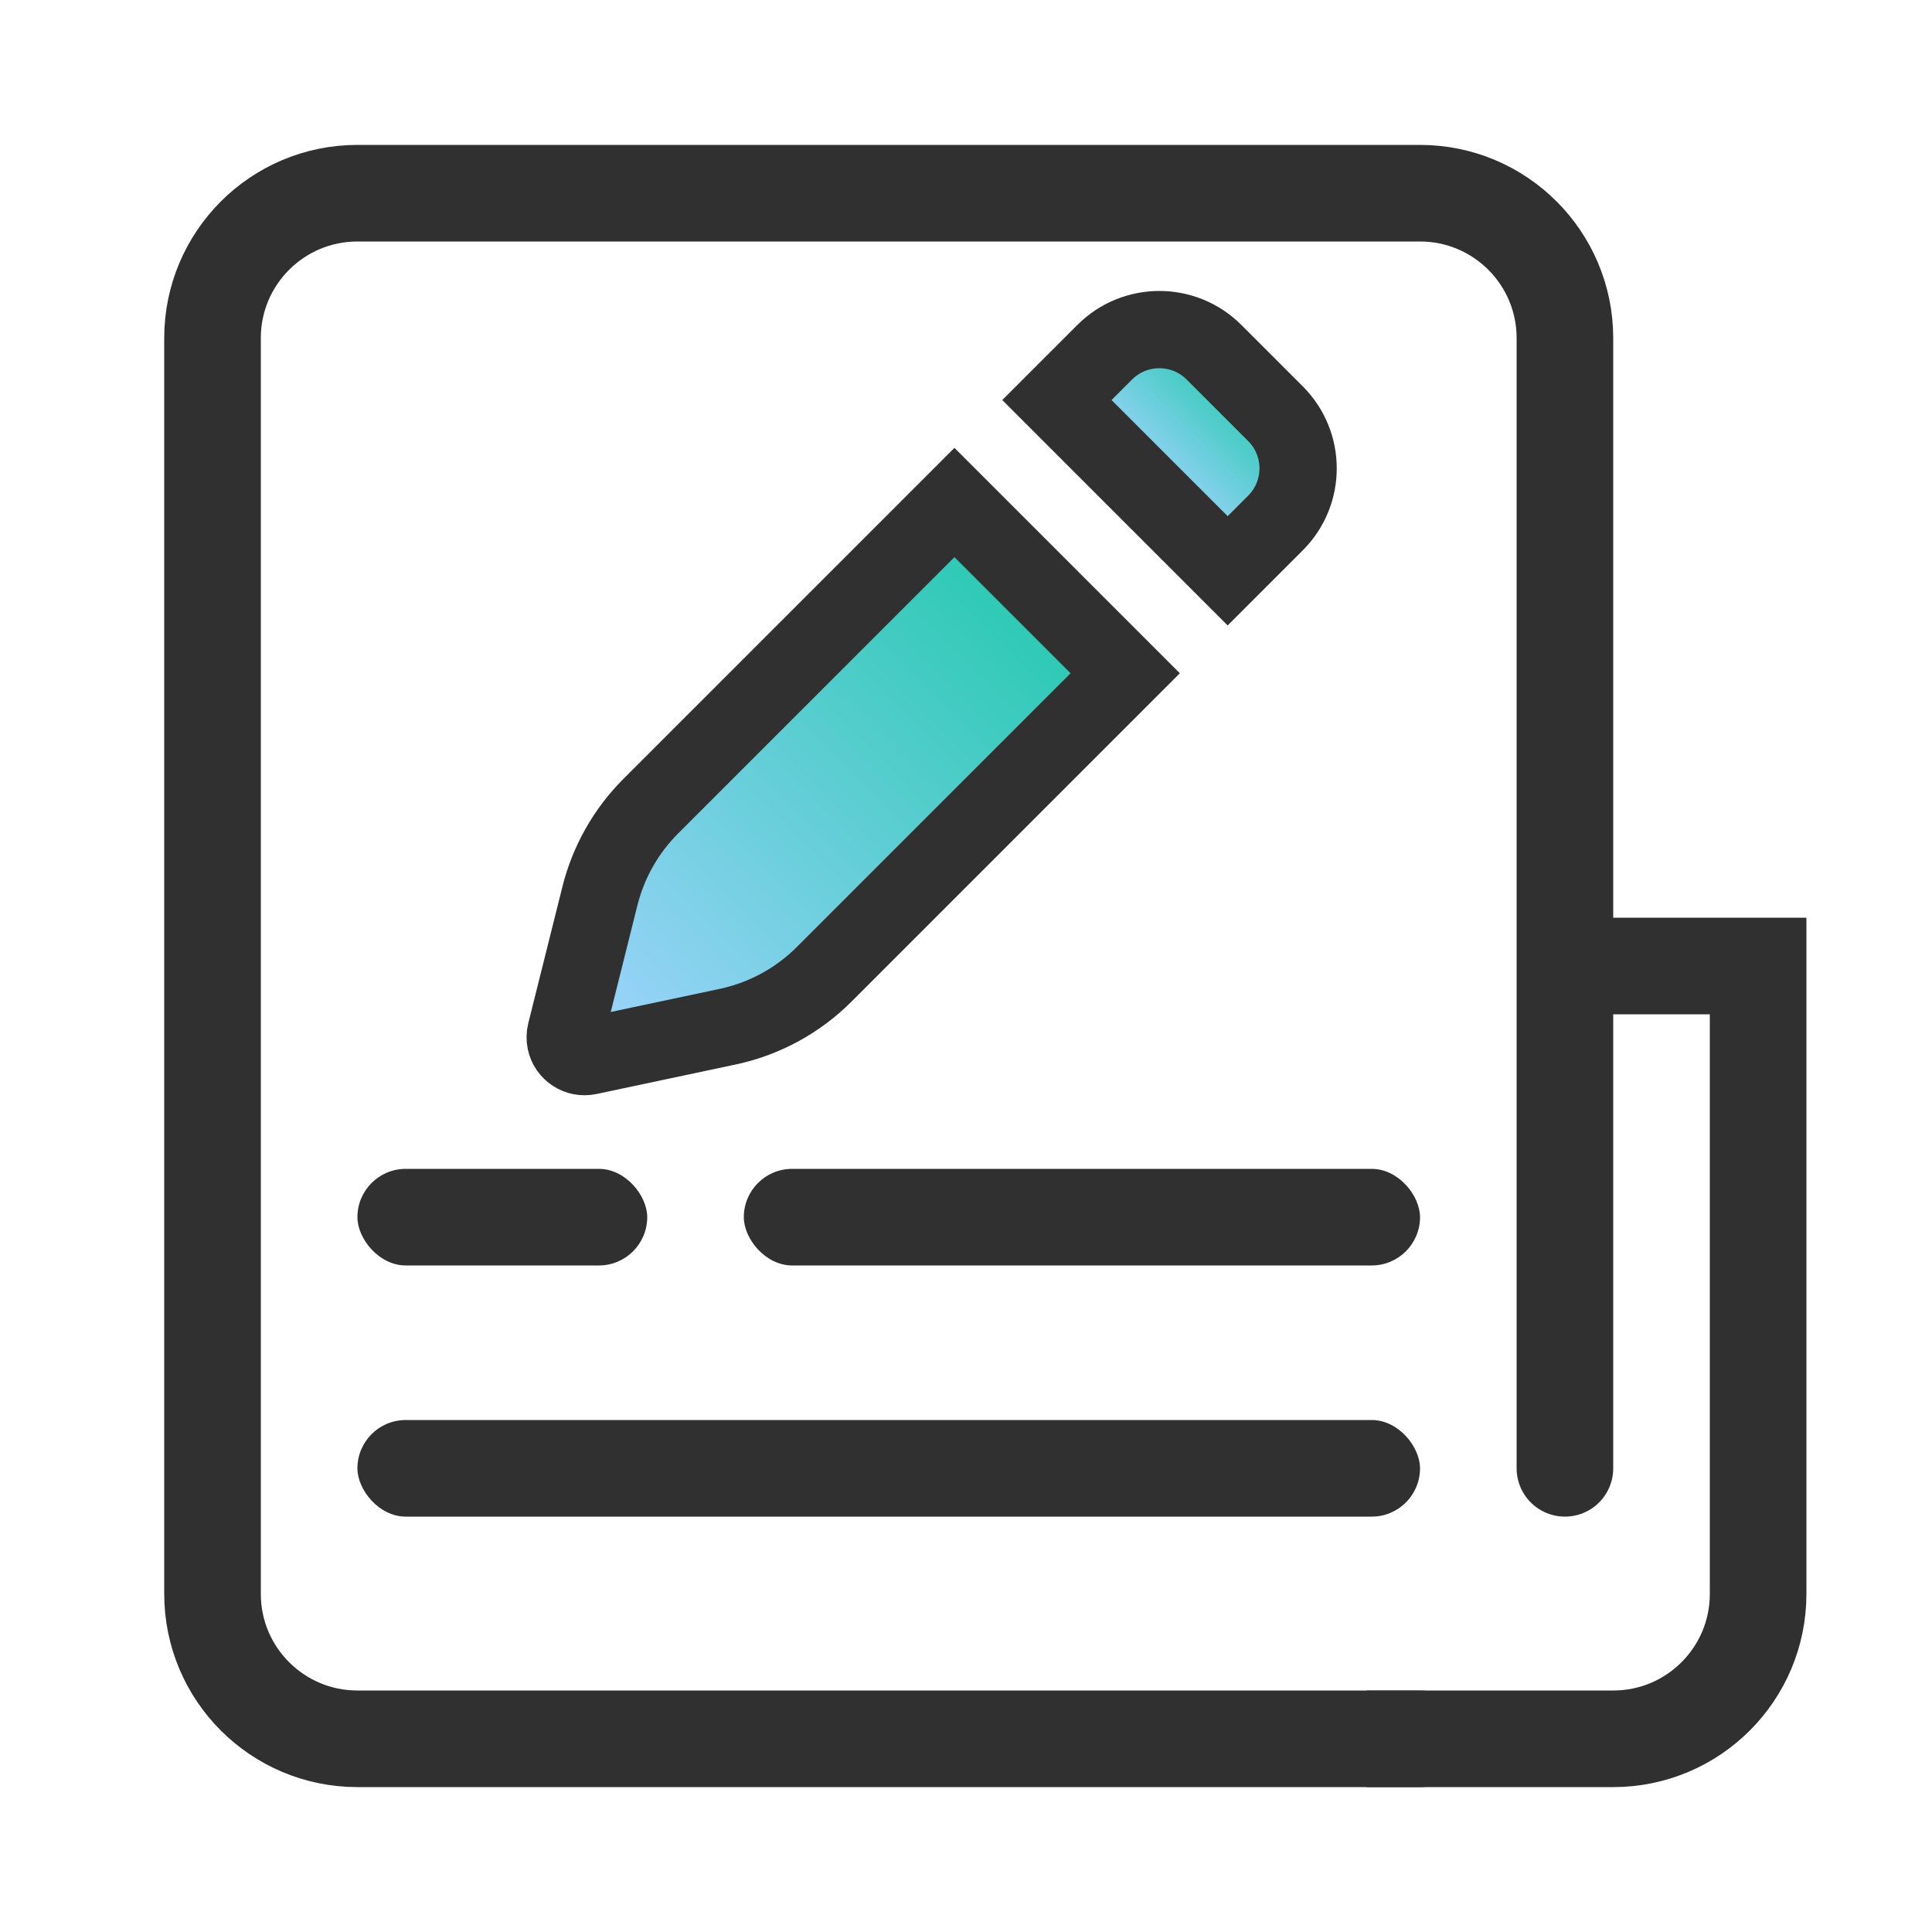 <?xml version="1.0" encoding="UTF-8"?>
<svg width="200px" height="200px" viewBox="0 0 200 200" version="1.1" xmlns="http://www.w3.org/2000/svg" xmlns:xlink="http://www.w3.org/1999/xlink">
    <!-- Generator: Sketch 54.1 (76490) - https://sketchapp.com -->
    <title>课后作业</title>
    <desc>Created with Sketch.</desc>
    <defs>
        <linearGradient x1="50%" y1="0.058%" x2="50%" y2="100%" id="linearGradient-1">
            <stop stop-color="#28C9B1" offset="0%"></stop>
            <stop stop-color="#A3D4FF" offset="100%"></stop>
        </linearGradient>
        <linearGradient x1="50%" y1="0.058%" x2="50%" y2="100%" id="linearGradient-2">
            <stop stop-color="#28C9B1" offset="0%"></stop>
            <stop stop-color="#A3D4FF" offset="100%"></stop>
        </linearGradient>
    </defs>
    <g id="课后作业" stroke="none" stroke-width="1" fill="none" fill-rule="evenodd">
        <g id="编组-3" transform="translate(22, 20)">
            <path d="M136.5,80 L160,80 L160,145 C160,153.284 153.284,160 145,160 L119.474,160" id="路径" stroke="#303030" stroke-width="10"></path>
            <path d="M125,160 L104.539,160 L15,160 C6.716,160 0,153.284 0,145 L0,15 C0,6.716 6.716,1.77635684e-15 15,0 L125,0 C133.284,-1.77635684e-15 140,6.716 140,15 L140,132" id="路径" stroke="#303030" stroke-width="10" stroke-linecap="round"></path>
            <g id="编组-2" transform="translate(15, 101)" fill="#303030">
                <rect id="矩形复制-2" x="40" y="0" width="70" height="10" rx="5"></rect>
                <rect id="矩形复制-4" x="0" y="0" width="30" height="10" rx="5"></rect>
                <rect id="矩形复制-3" x="0" y="26" width="110" height="10" rx="5"></rect>
            </g>
            <g id="编组" transform="translate(71.5, 55) rotate(-315) translate(-71.5, -55) translate(59, 5)" stroke="#303030" stroke-width="8">
                <path d="M0,30 L25,30 L25,74.071 C25,77.941 23.878,81.727 21.769,84.971 L13.745,97.316 C13.143,98.242 11.904,98.505 10.978,97.903 C10.723,97.737 10.509,97.515 10.353,97.255 L2.85,84.75 C0.985,81.642 4.43919637e-16,78.085 0,74.46 L0,30 Z" id="矩形" fill="url(#linearGradient-1)"></path>
                <path d="M8,0 L17,0 C21.418,-8.11624501e-16 25,3.582 25,8 L25,15 L0,15 L0,8 C-5.41083001e-16,3.582 3.582,8.11624501e-16 8,0 Z" id="矩形" fill="url(#linearGradient-2)"></path>
            </g>
        </g>
    </g>
</svg>
